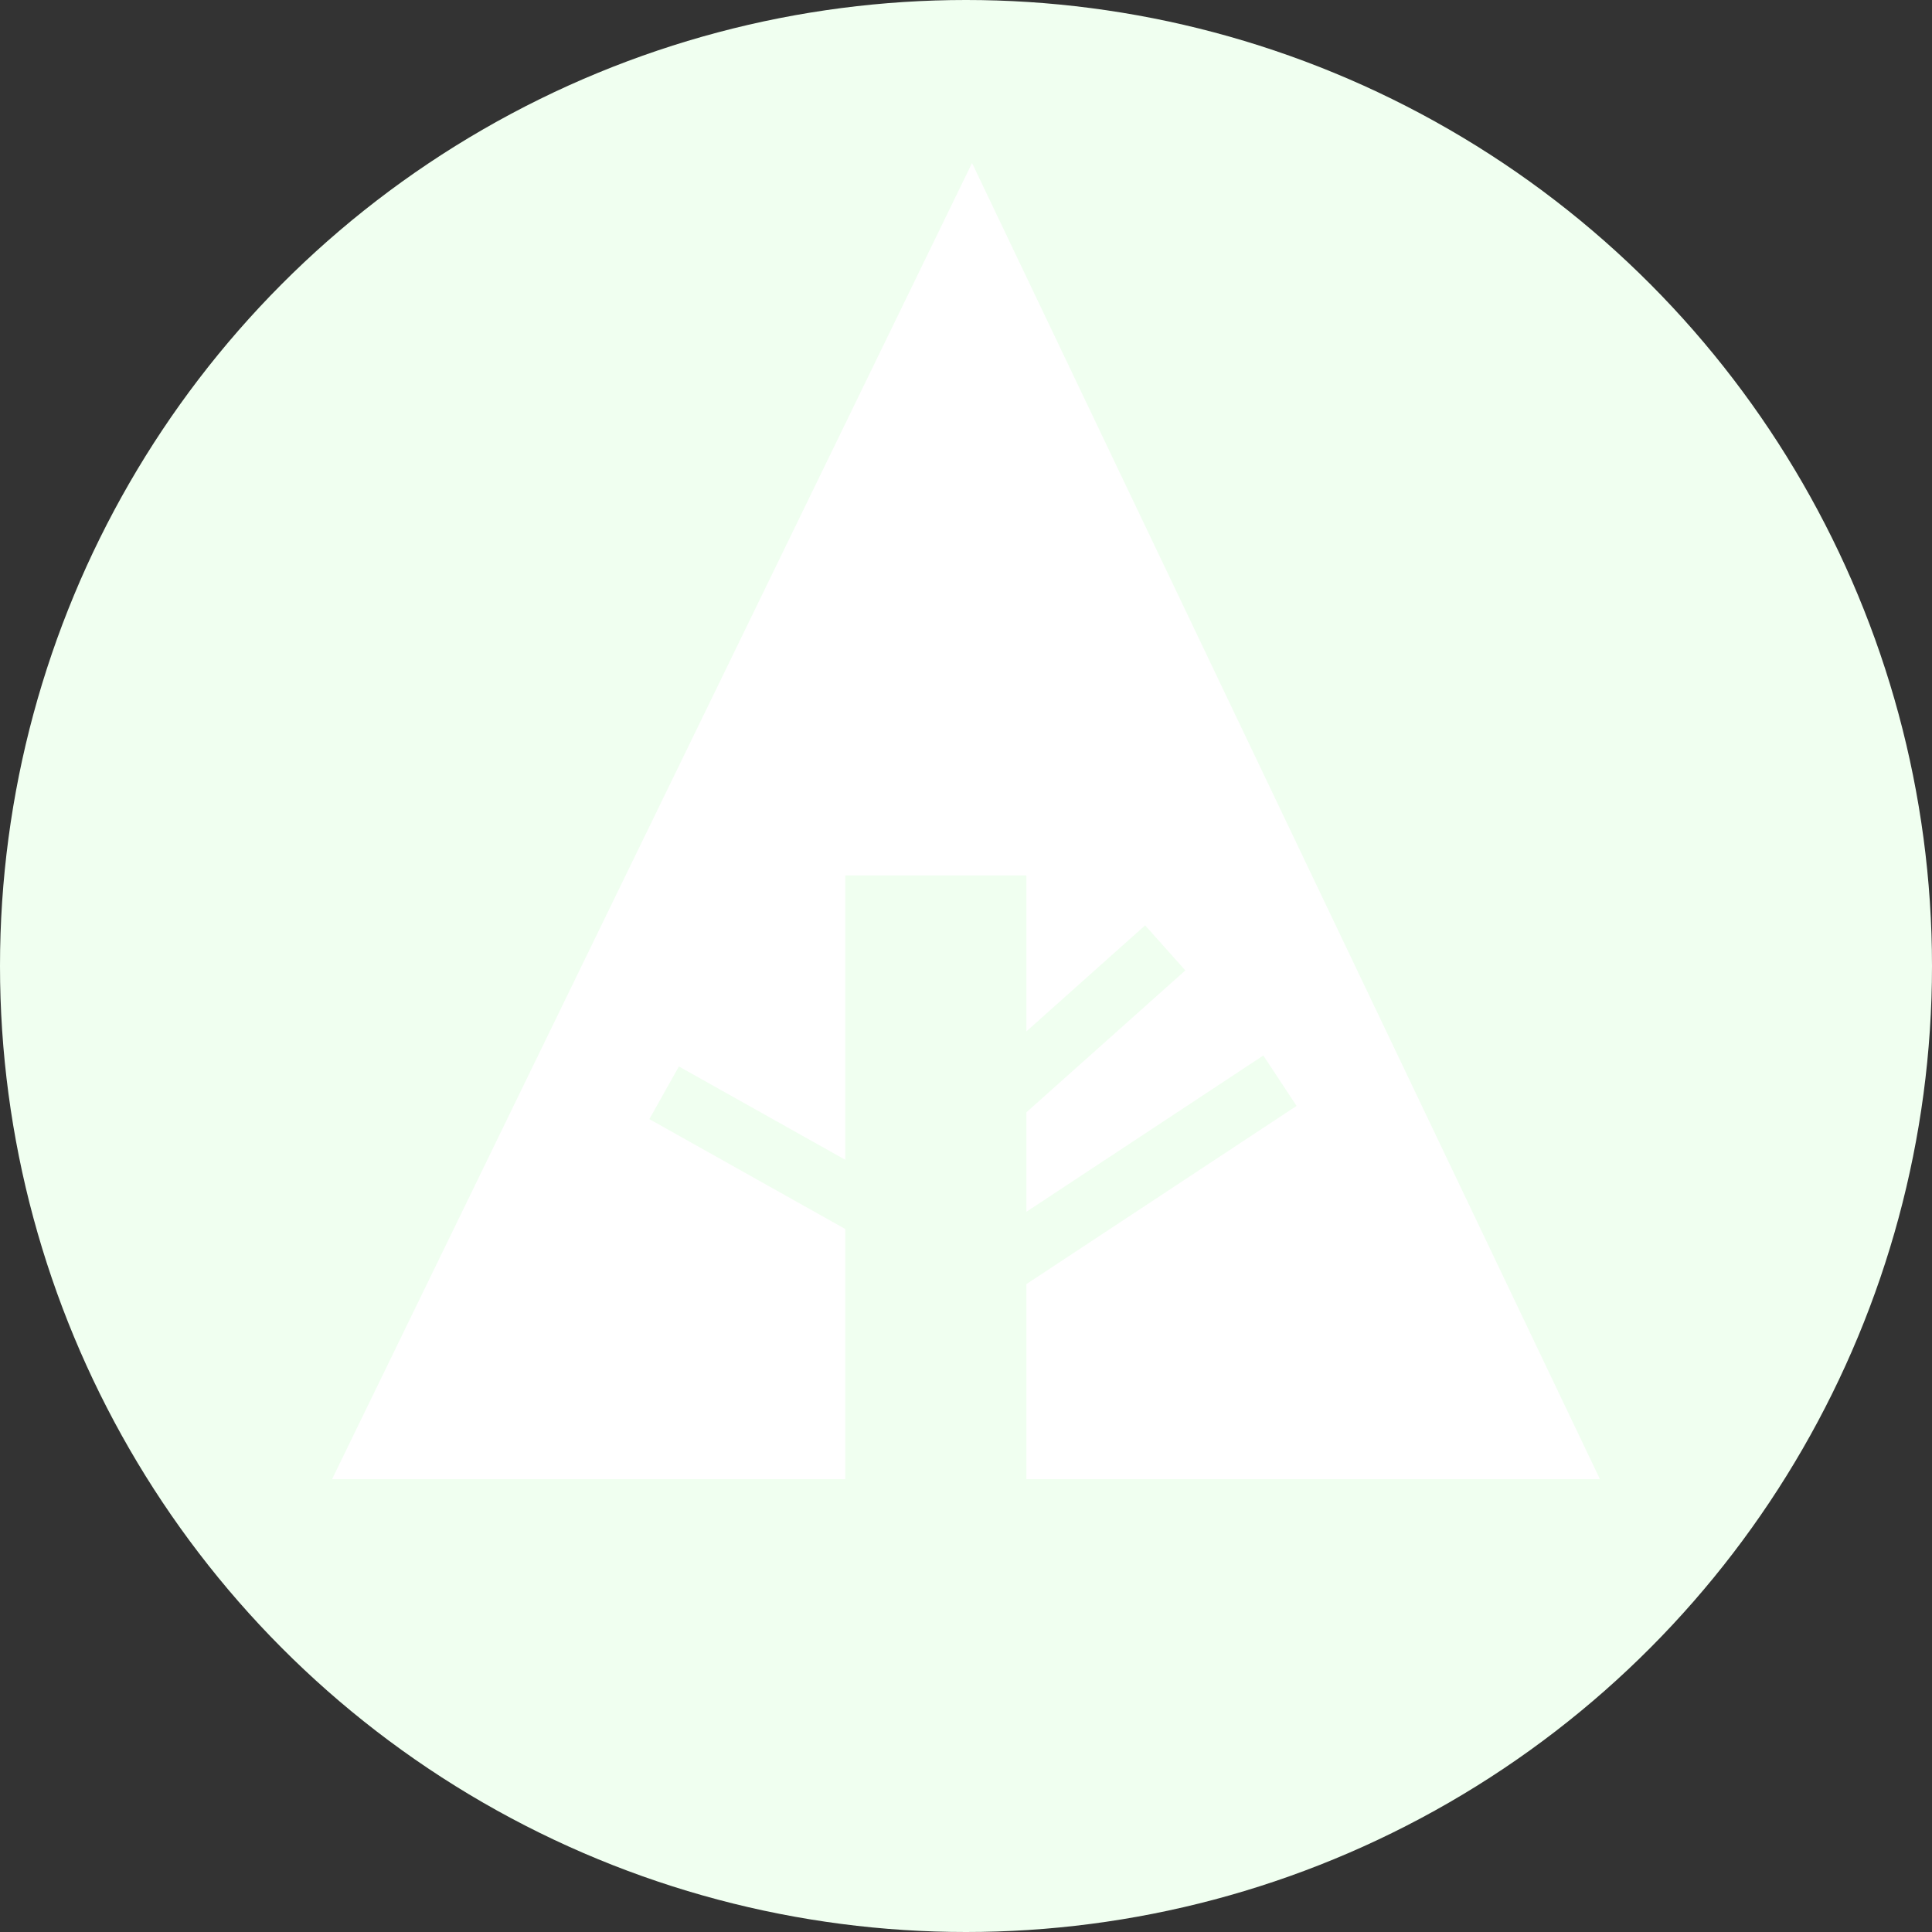 <svg xmlns="http://www.w3.org/2000/svg" width="32" height="32" viewBox="0 0 32 32" aria-labelledby="title">

        <rect x="0" y="0" width="32" height="32" fill="#333333" stroke="none"/>

        <title id="title">Forrst icon</title>
<circle fill="honeydew" cx="16" cy="16" r="16"/>
<polygon fill="white" points="5.5,24.5 14,24.5 14,14.5 17,14.5 17,24.5 26.5,24.5 16.1,2.7"/>
    <line stroke="honeydew" x1="11" y1="18.1" x2="15.1" y2="20.4"/>
    <line stroke="honeydew" x1="16.5" y1="18.2" x2="19.3" y2="15.7"/>
    <line stroke="honeydew" x1="16.5" y1="21" x2="21.2" y2="17.9"/>
</svg>